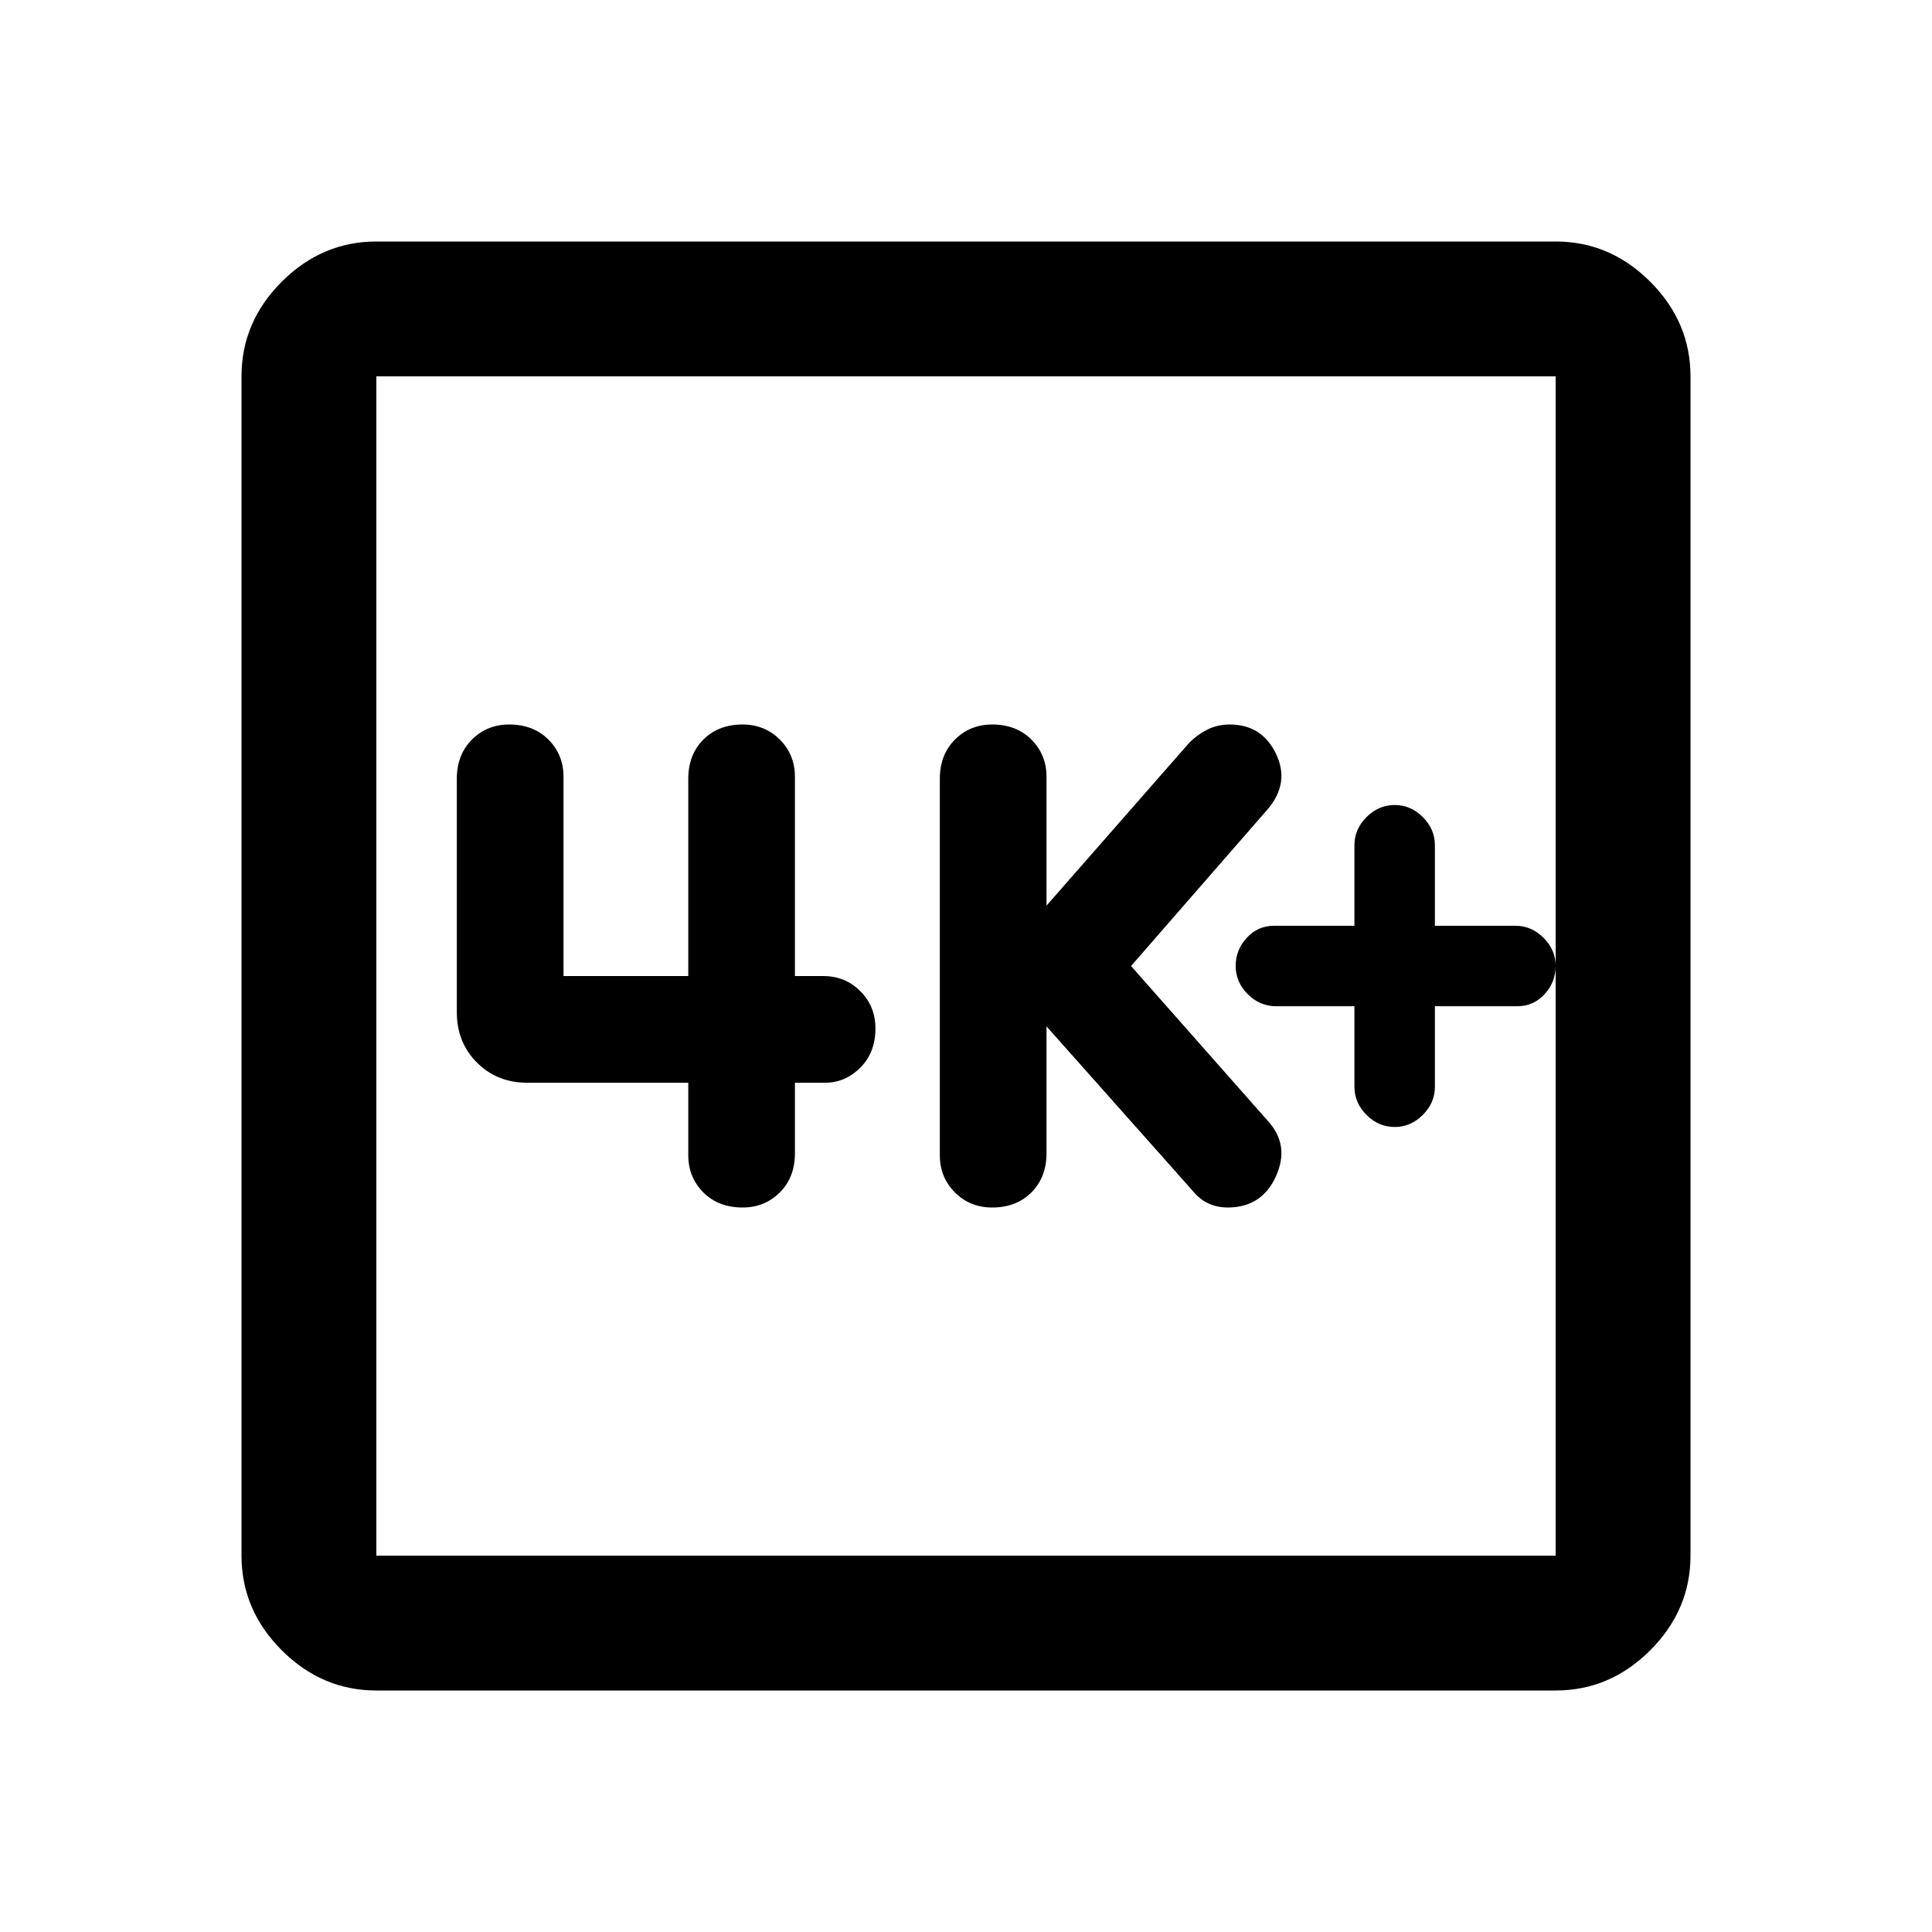 <svg xmlns="http://www.w3.org/2000/svg" height="40" width="40"><path d="M20.542 25q.5 0 .812-.312.313-.313.313-.813V21.25l3 3.375q.166.208.354.292.187.083.396.083.708 0 1-.646.291-.646-.167-1.146L23.417 20l2.833-3.25q.458-.542.167-1.146-.292-.604-.959-.604-.25 0-.458.104-.208.104-.375.271l-2.958 3.375v-2.667q0-.458-.313-.771-.312-.312-.812-.312-.459 0-.771.312-.313.313-.313.813v7.792q0 .458.313.771.312.312.771.312Zm-5.167 0q.458 0 .771-.312.312-.313.312-.813v-1.458h.625q.417 0 .729-.313.313-.312.313-.812 0-.459-.313-.771-.312-.313-.77-.313h-.584v-4.125q0-.458-.312-.771-.313-.312-.771-.312-.5 0-.813.312-.312.313-.312.813v4.083h-2.583v-4.125q0-.458-.313-.771-.312-.312-.812-.312-.459 0-.771.312-.313.313-.313.813v4.833q0 .625.417 1.042.417.417 1.042.417h3.333v1.5q0 .458.312.771.313.312.813.312ZM7.792 35q-1.125 0-1.959-.833Q5 33.333 5 32.208V7.792q0-1.125.833-1.959Q6.667 5 7.792 5h24.416q1.125 0 1.959.833.833.834.833 1.959v24.416q0 1.125-.833 1.959-.834.833-1.959.833Zm0-2.792h24.416V7.792H7.792v24.416Zm0-24.416v24.416V7.792Zm21.083 15.541q.333 0 .583-.25.25-.25.25-.583v-1.667h1.709q.333 0 .562-.25.229-.25.229-.583 0-.333-.25-.583-.25-.25-.583-.25h-1.667V17.5q0-.333-.25-.583-.25-.25-.583-.25-.333 0-.583.25-.25.25-.25.583v1.667h-1.667q-.333 0-.563.25-.229.25-.229.583 0 .333.25.583.25.25.584.25h1.625V22.5q0 .333.25.583.25.25.583.25Z"/></svg>